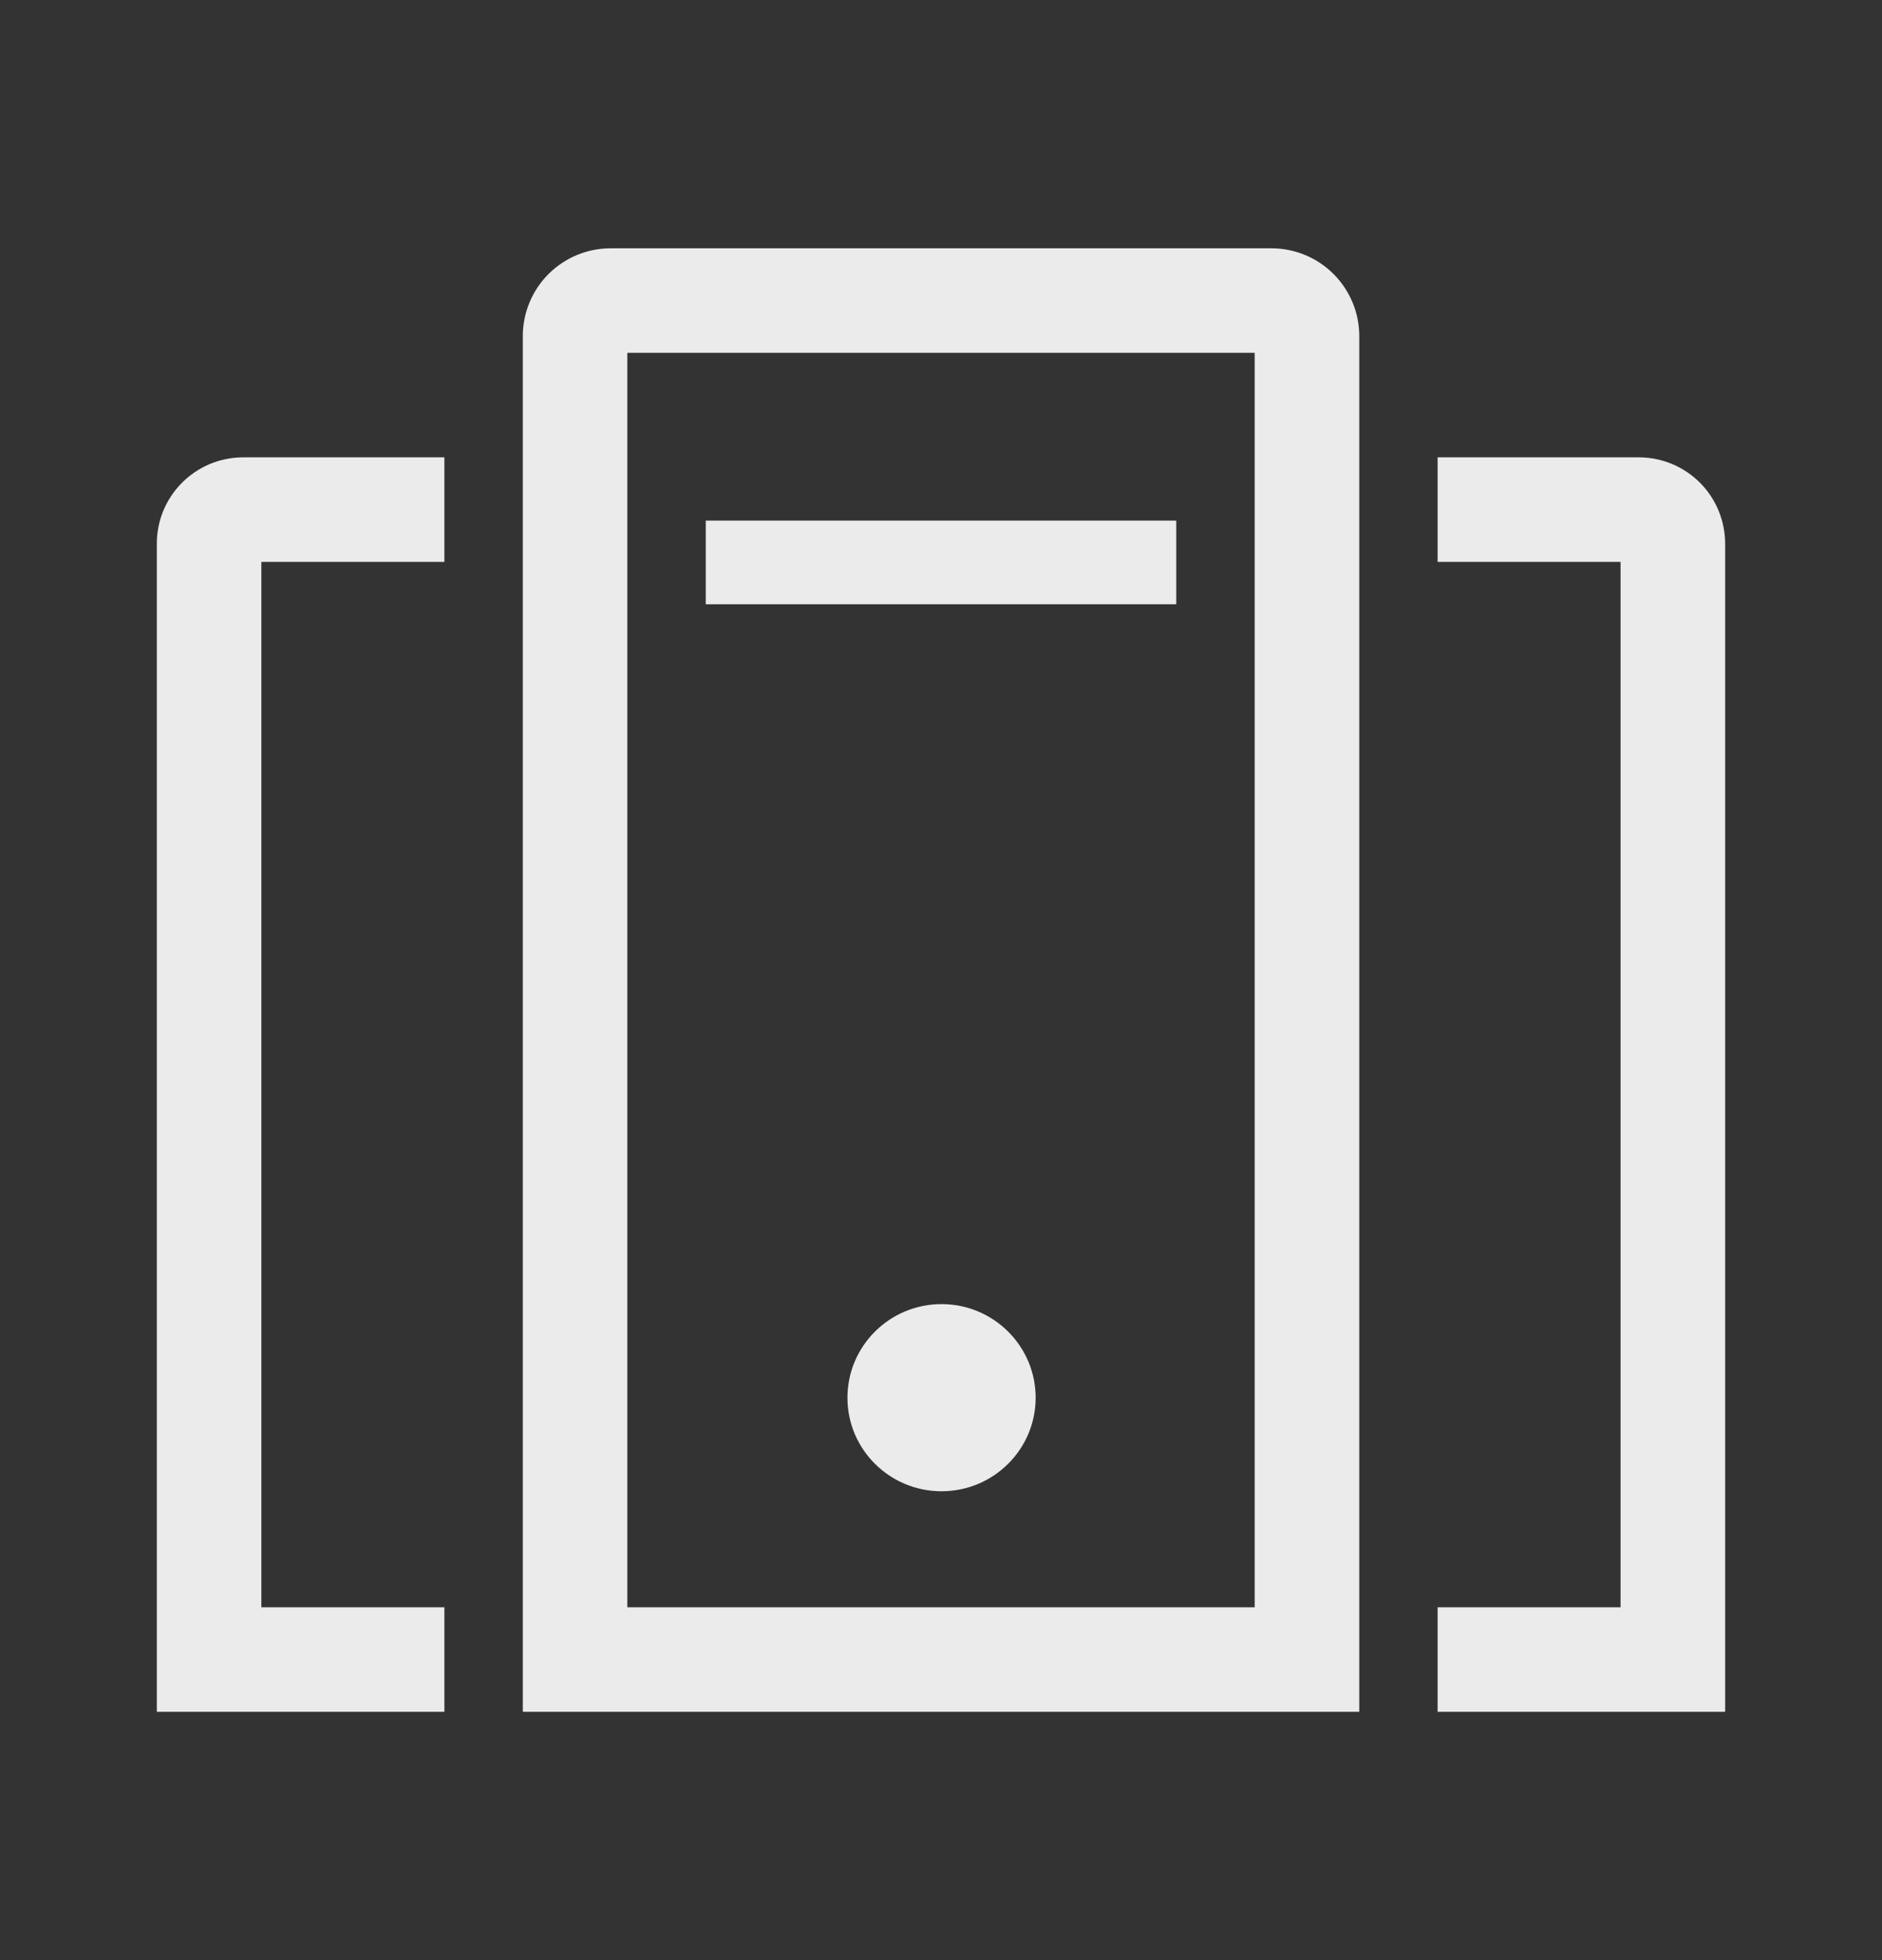 <svg width="24" height="25" viewBox="0 0 24 25" fill="none" xmlns="http://www.w3.org/2000/svg">
<rect x="0" y="0" width="24" height="25" fill="#333333" stroke="none"/>
<g clip-path="url(#clip0_2098_8112)">
<path d="M20.906 5.833H18.333V7.167H20.666V20.5H18.333V21.833H22V6.947C22.001 6.802 21.974 6.658 21.92 6.523C21.866 6.389 21.786 6.266 21.685 6.163C21.583 6.059 21.462 5.977 21.328 5.92C21.195 5.864 21.051 5.834 20.906 5.833Z" fill="white" fill-opacity="0.9"/>
<path d="M3.333 7.167H5.667V5.833H3.093C2.948 5.834 2.805 5.864 2.671 5.92C2.538 5.977 2.417 6.059 2.315 6.163C2.214 6.266 2.133 6.389 2.079 6.523C2.025 6.658 1.998 6.802 2 6.947V21.833H5.667V20.5H3.333V7.167Z" fill="white" fill-opacity="0.9"/>
<path d="M12.007 19.02C12.669 19.02 13.207 18.486 13.207 17.827C13.207 17.168 12.669 16.633 12.007 16.633C11.344 16.633 10.807 17.168 10.807 17.827C10.807 18.486 11.344 19.02 12.007 19.02Z" fill="white" fill-opacity="0.9"/>
<path d="M16.214 3.167H7.787C7.49 3.167 7.205 3.285 6.995 3.495C6.785 3.705 6.667 3.99 6.667 4.287V21.833H17.334V4.287C17.334 3.99 17.216 3.705 17.006 3.495C16.796 3.285 16.511 3.167 16.214 3.167ZM16 20.5H8V4.5H16V20.5Z" fill="white" fill-opacity="0.9"/>
<path d="M9 6.64H15V7.707H9V6.64Z" fill="white" fill-opacity="0.9"/>
</g>
<defs>
<clipPath id="clip0_2098_8112">
<rect width="24" height="24" fill="white" transform="translate(0 0.5)"/>
</clipPath>
</defs>
</svg>
